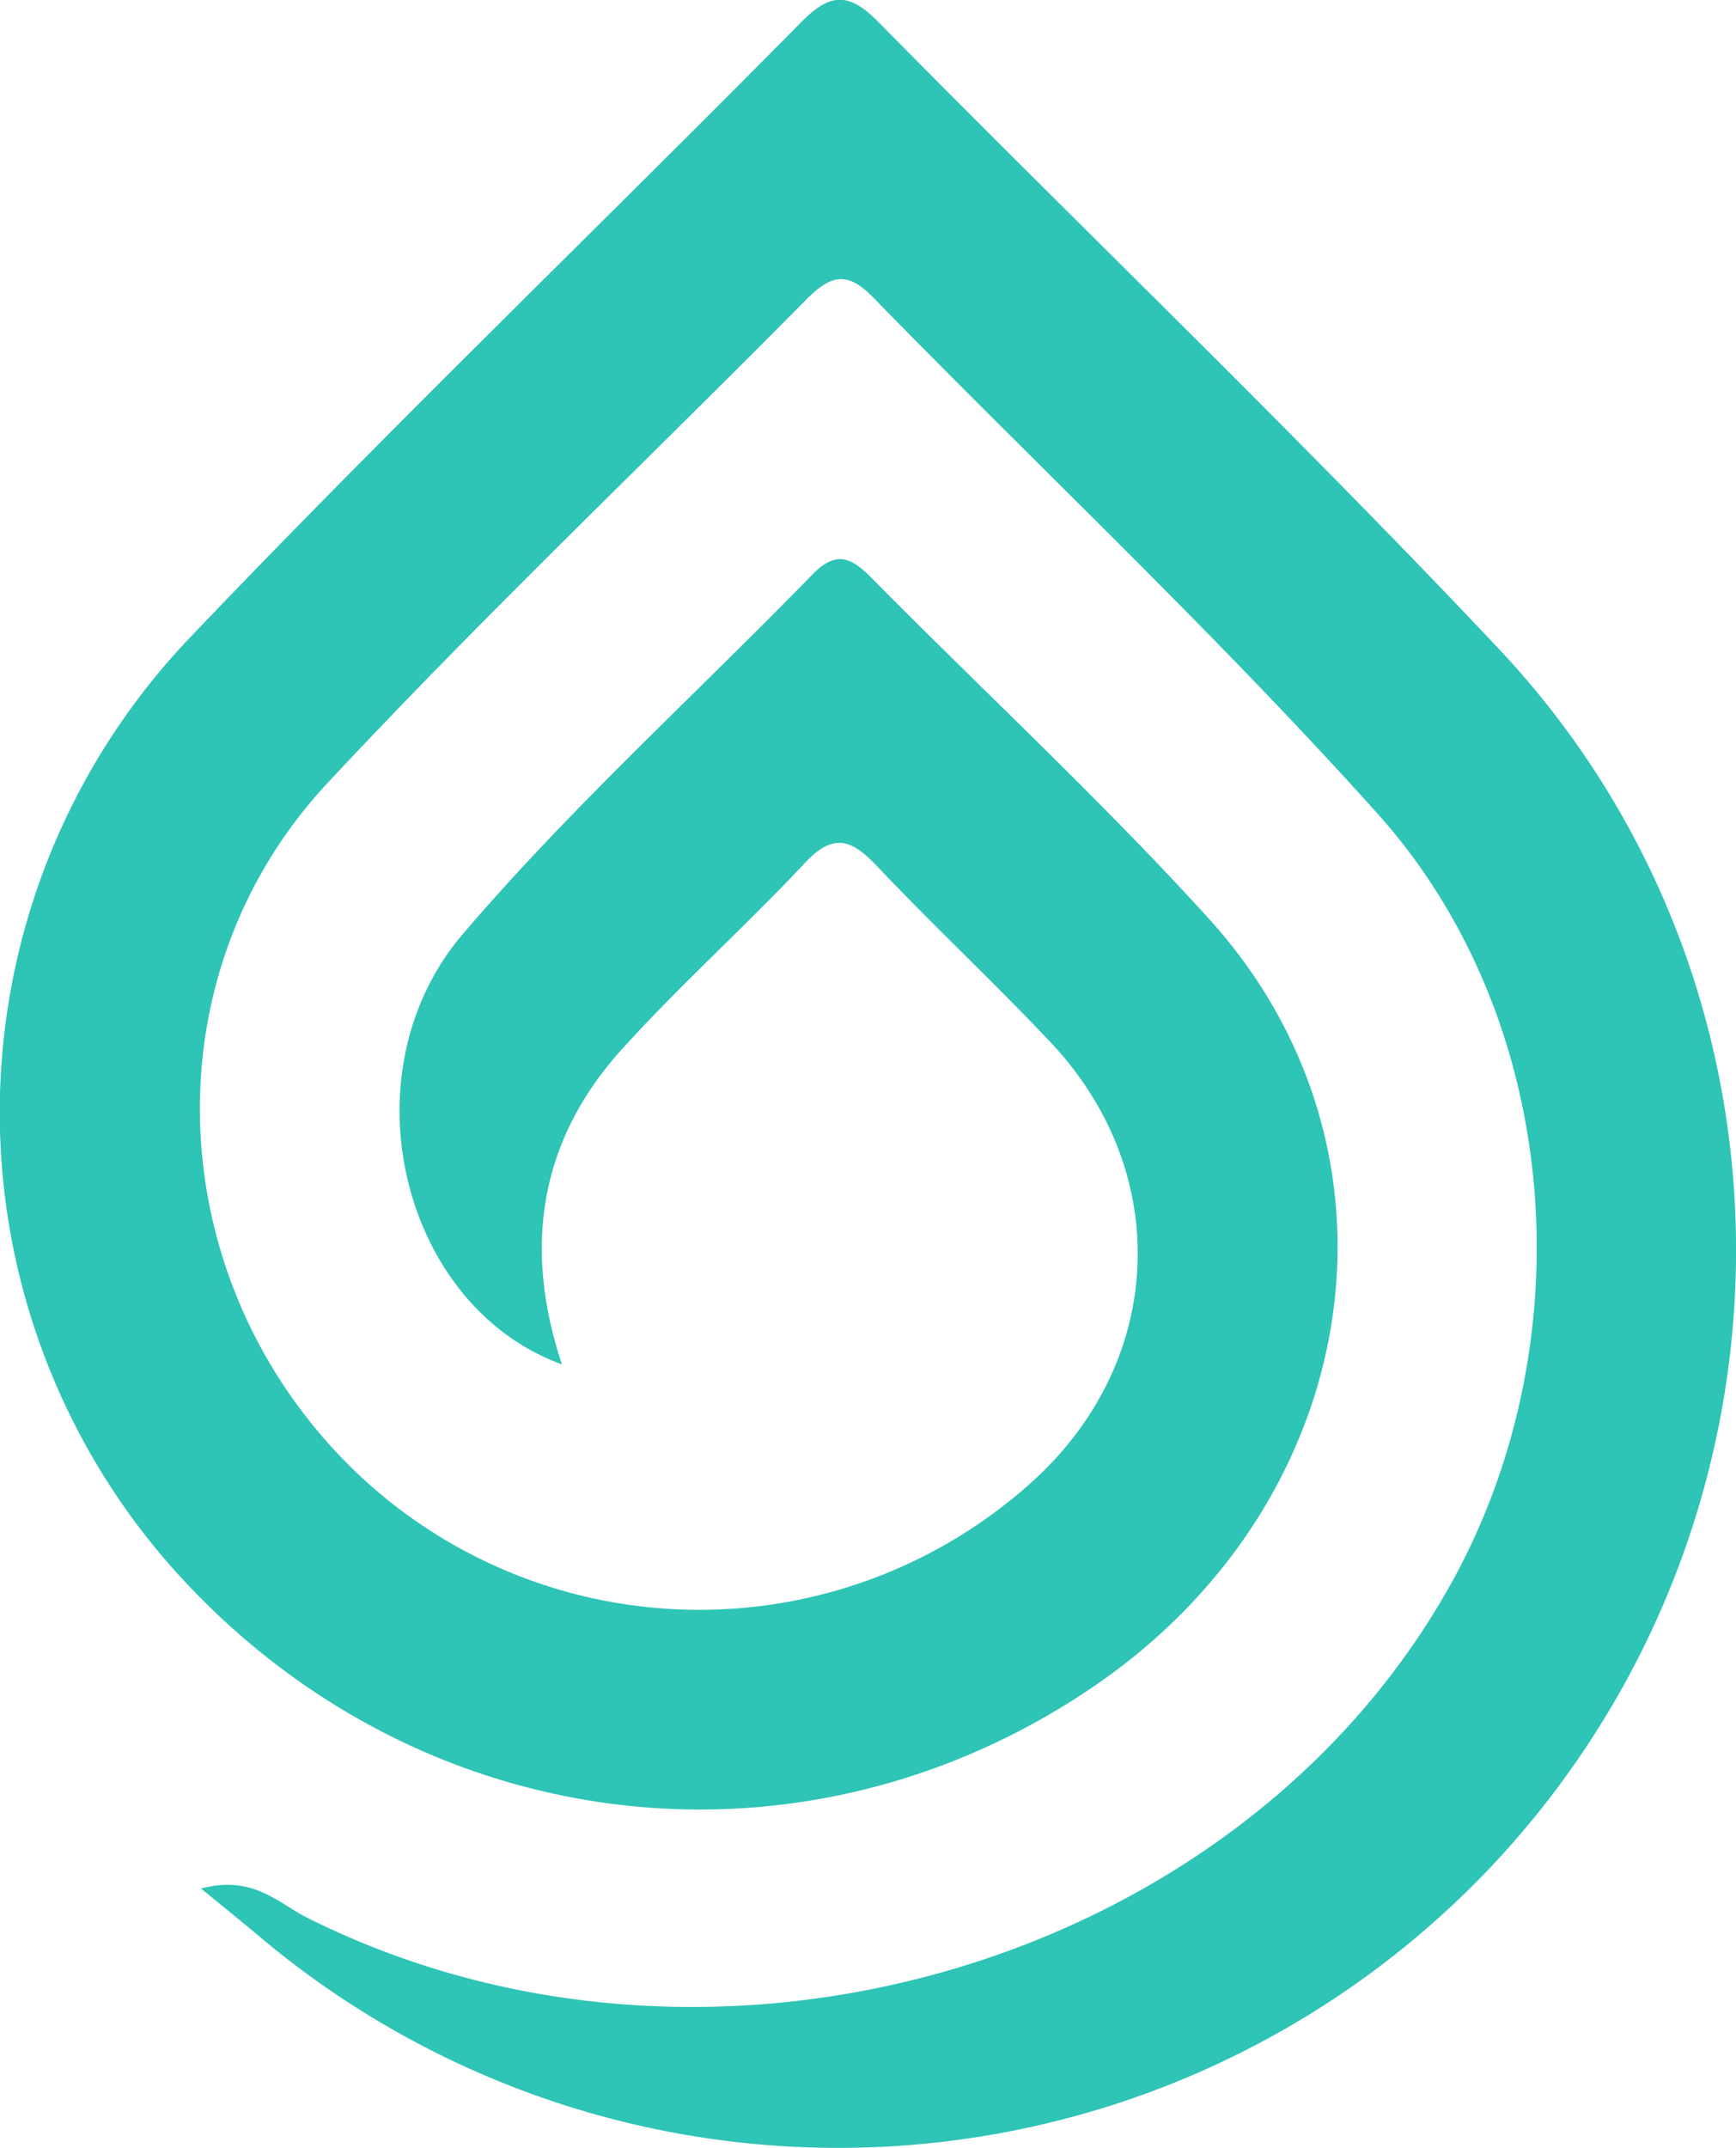 <svg xmlns="http://www.w3.org/2000/svg" viewBox="0 0 116.13 143.58"><defs><style>.cls-1{ fill: #2EC4B6;}</style></defs><g id="Layer_2" data-name="Layer 2"><g id="Layer_1-2" data-name="Layer 1"><path class="cls-1" d="M13.45,126.24c3.54-.95,5.24,1.06,7.2,2,27.14,13.52,62.56,3,76.61-22.73,8.76-16.08,7.16-37.33-5-51-10.76-12-22.59-23.09-33.88-34.66-1.78-1.82-2.89-1.39-4.46.19-10.66,10.78-21.67,21.22-32,32.29C9.83,65.27,10.78,85.48,23.4,98a33.24,33.24,0,0,0,45.7,1c8.87-8.06,9.4-20.65,1.14-29.37-3.78-4-7.8-7.75-11.58-11.74-1.67-1.76-2.89-2.27-4.81-.21-4,4.26-8.35,8.15-12.26,12.47-5.48,6.06-6.62,13.19-4,21.05C26.83,87.31,23,71.69,31,62.39c7.24-8.46,15.57-16,23.36-24,1.69-1.73,2.73-1,4.07.37,7.5,7.58,15.35,14.84,22.5,22.72C94.94,77,91.28,100.35,73.22,112.69,53.23,126.36,27,122.77,11,104.2a45.94,45.94,0,0,1,1.66-61.53C26,28.68,39.95,15.29,53.53,1.55c1.95-2,3.2-2.14,5.23-.08,13.8,14,28,27.58,41.5,41.9,21.65,23,21,59.13-1,81.92a60.13,60.13,0,0,1-81.59,4.42C16.43,128.66,15.15,127.63,13.45,126.24Z"/></g></g></svg>